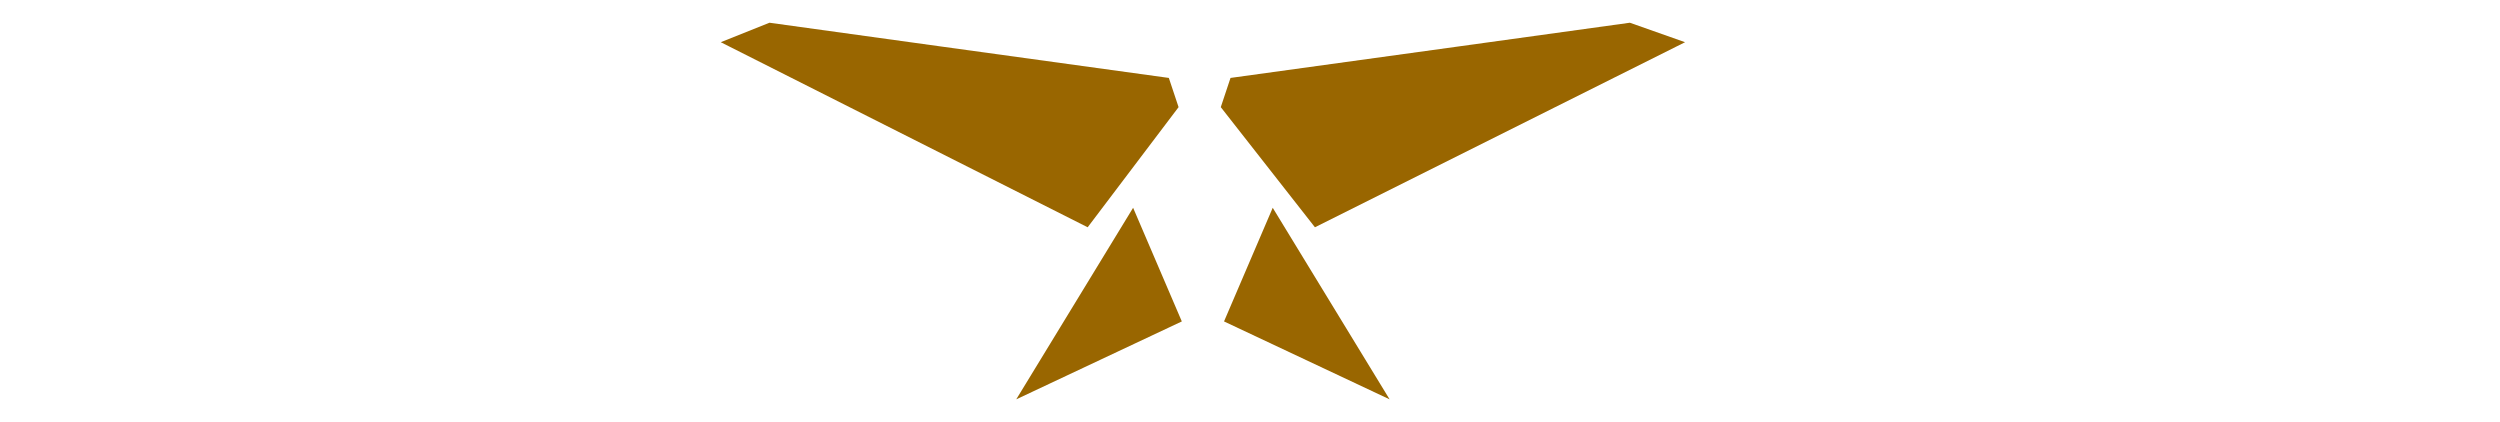 <?xml version="1.0" encoding="utf-8"?>
<!-- Generator: Adobe Illustrator 25.2.3, SVG Export Plug-In . SVG Version: 6.00 Build 0)  -->
<svg version="1.1" id="Layer_1" xmlns="http://www.w3.org/2000/svg" xmlns:xlink="http://www.w3.org/1999/xlink" x="0px" y="0px"
	 viewBox="0 0 77 13" style="enable-background:new 0 0 77 13;" xml:space="preserve">
<style type="text/css">
	.st0{fill:#996600;}
</style>
<g>
	<polygon class="st0" points="34.9,6.4 31.3,12.3 36.4,9.9 	"/>
	<polygon class="st0" points="37.7,9.9 42.8,12.3 39.2,6.4 	"/>
	<path class="st0" d="M22.2,1.3L33.5,7l2.8-3.7l-0.3-0.9c-2.2-0.3-12.3-1.7-12.3-1.7L22.2,1.3z"/>
	<path class="st0" d="M50.2,0.7c0,0-10.1,1.4-12.3,1.7l-0.3,0.9L40.5,7l11.4-5.7L50.2,0.7z"/>
</g>
</svg>
